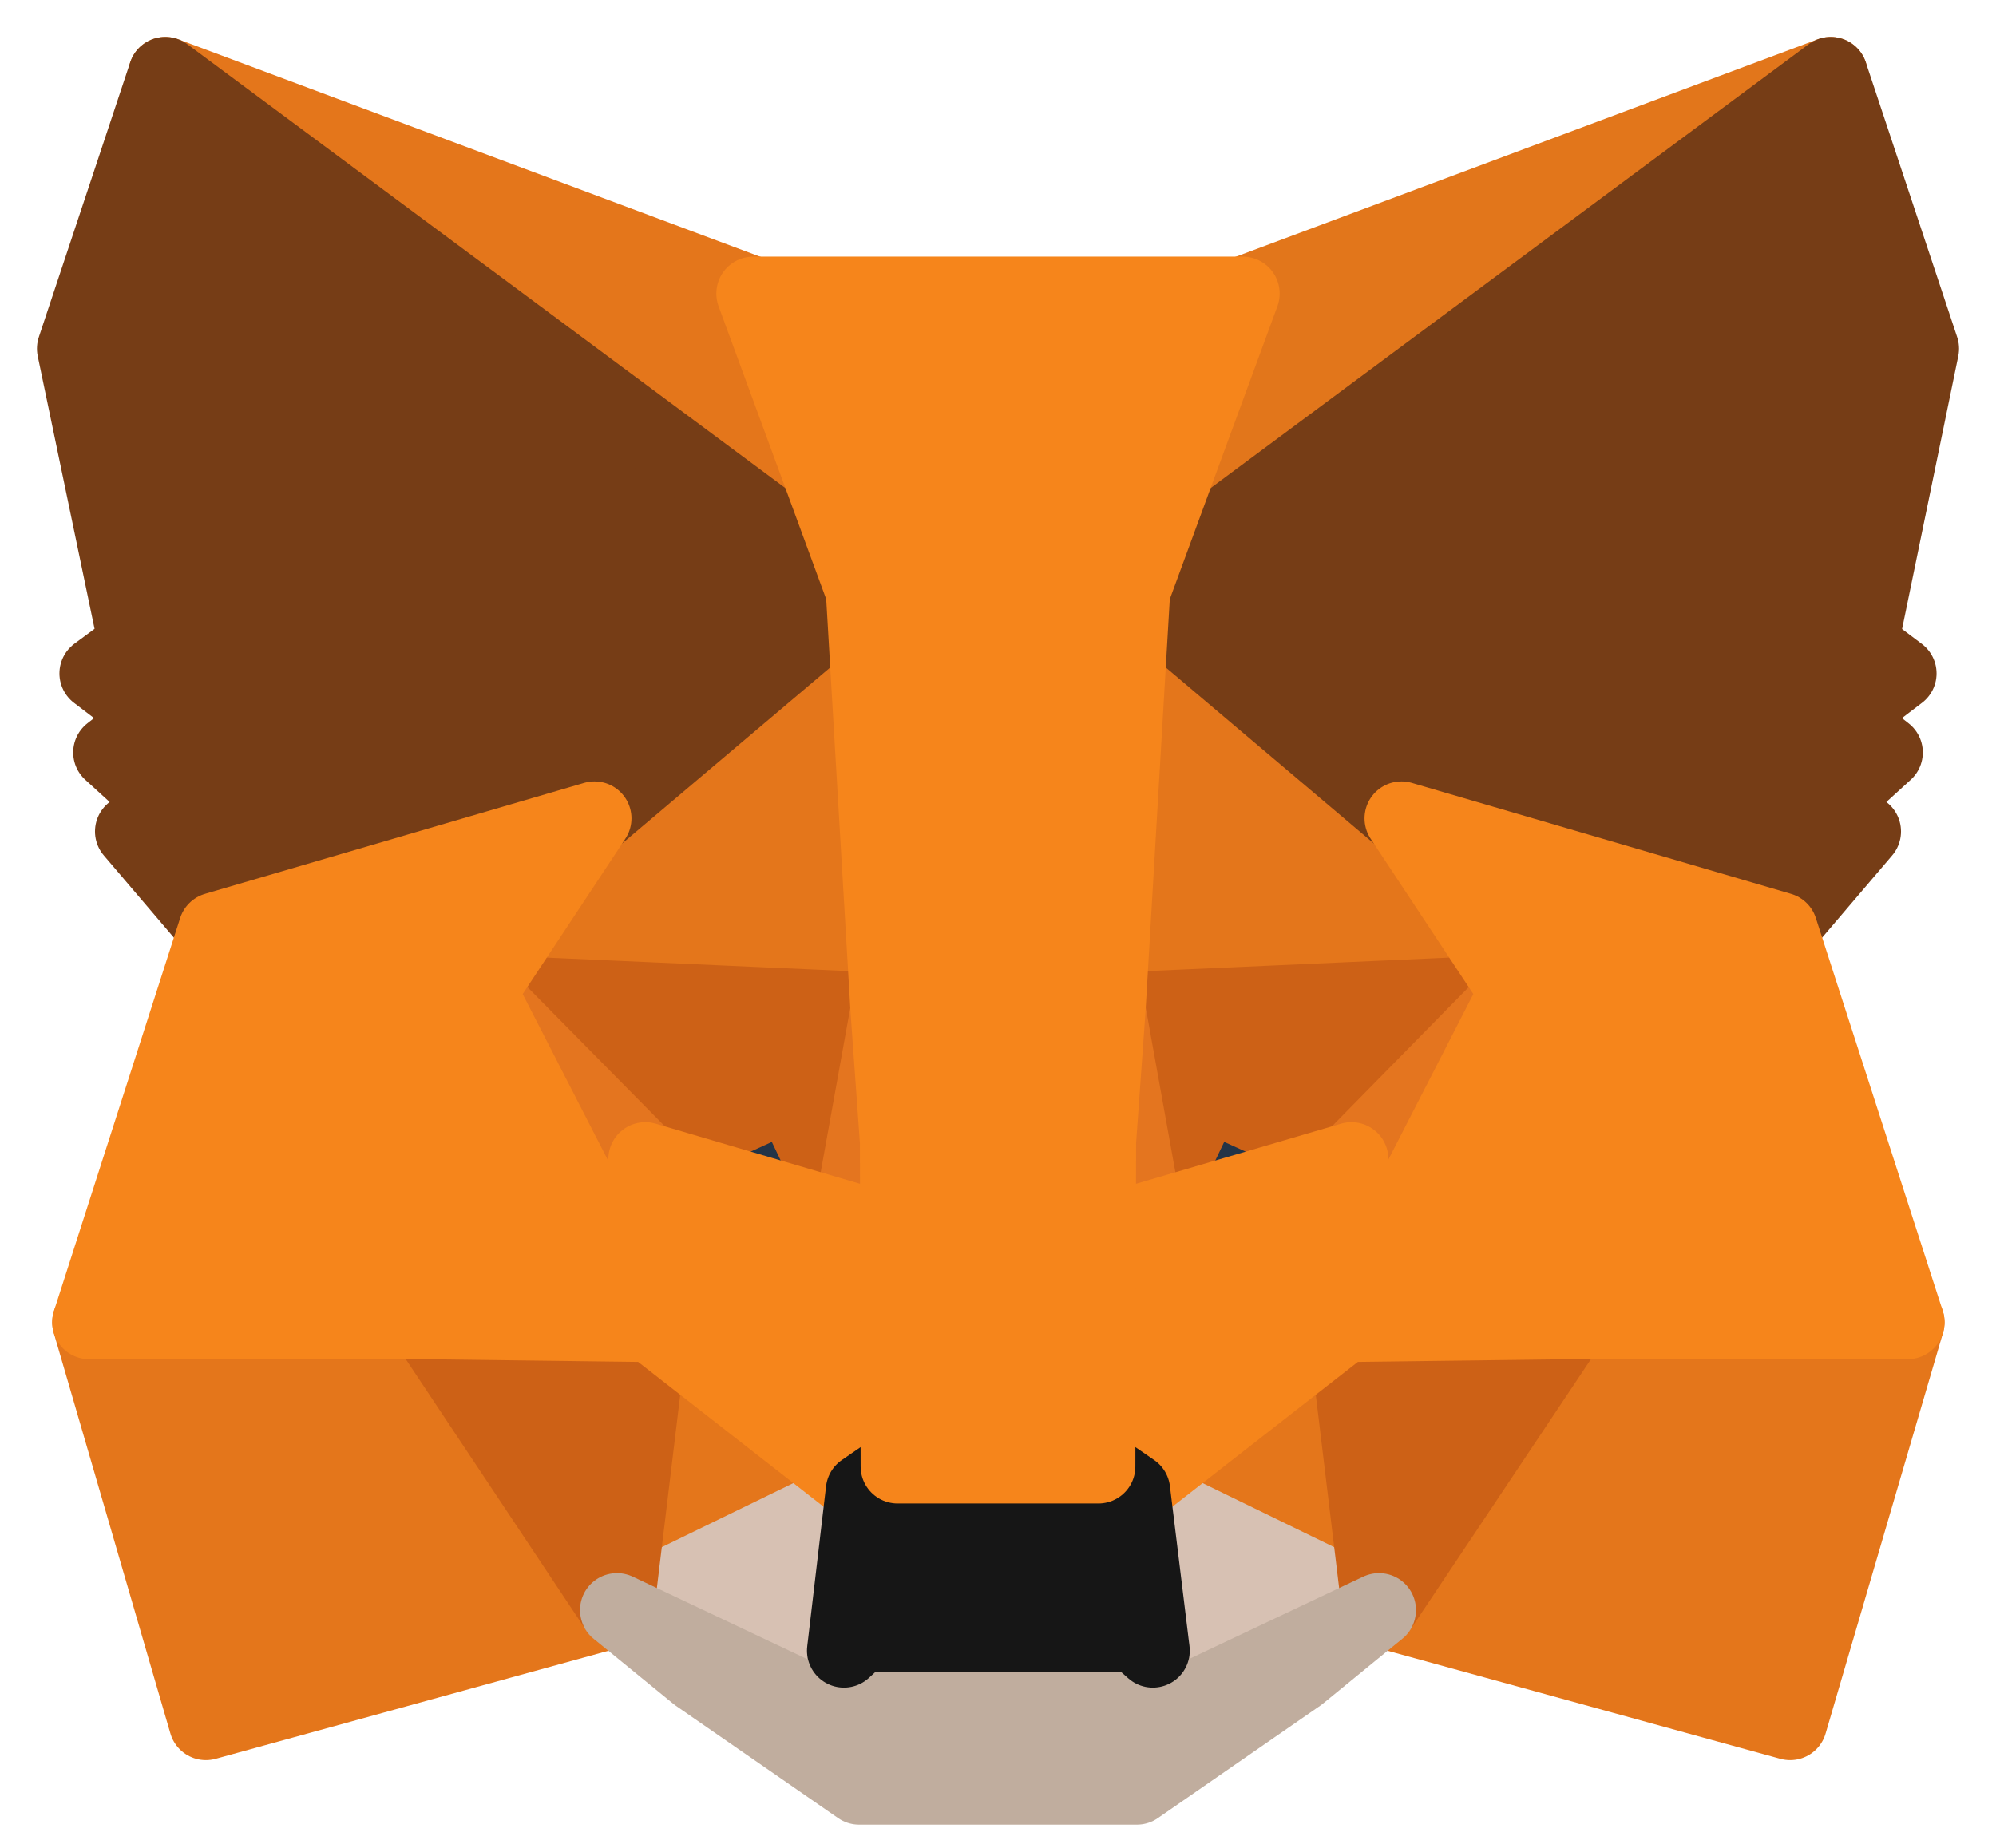 <svg width="27" height="25" viewBox="0 0 27 25" fill="none" xmlns="http://www.w3.org/2000/svg">
<path d="M24.764 1L14.996 8.248L16.81 3.972L24.764 1Z" fill="#E2761B" stroke="#E2761B" stroke-linecap="round" stroke-linejoin="round"/>
<path d="M2.236 1L11.916 8.317L10.19 3.972L2.236 1Z" fill="#E4761B" stroke="#E4761B" stroke-linecap="round" stroke-linejoin="round"/>
<path d="M21.253 17.801L18.654 21.783L24.215 23.313L25.804 17.889L21.253 17.801Z" fill="#E4761B" stroke="#E4761B" stroke-linecap="round" stroke-linejoin="round"/>
<path d="M1.206 17.889L2.785 23.313L8.346 21.783L5.757 17.801L1.206 17.889Z" fill="#E4761B" stroke="#E4761B" stroke-linecap="round" stroke-linejoin="round"/>
<path d="M8.042 11.072L6.492 13.416L12.004 13.662L11.818 7.728L8.042 11.072Z" fill="#E4761B" stroke="#E4761B" stroke-linecap="round" stroke-linejoin="round"/>
<path d="M18.958 11.072L15.123 7.659L14.996 13.662L20.508 13.417L18.958 11.072Z" fill="#E4761B" stroke="#E4761B" stroke-linecap="round" stroke-linejoin="round"/>
<path d="M8.346 21.783L11.671 20.164L8.807 17.928L8.346 21.783Z" fill="#E4761B" stroke="#E4761B" stroke-linecap="round" stroke-linejoin="round"/>
<path d="M15.329 20.164L18.654 21.783L18.193 17.928L15.329 20.164Z" fill="#E4761B" stroke="#E4761B" stroke-linecap="round" stroke-linejoin="round"/>
<path d="M18.653 21.783L15.329 20.164L15.593 22.332L15.564 23.244L18.653 21.783Z" fill="#D7C1B3" stroke="#D7C1B3" stroke-linecap="round" stroke-linejoin="round"/>
<path d="M8.346 21.783L11.435 23.244L11.415 22.332L11.671 20.164L8.346 21.783Z" fill="#D7C1B3" stroke="#D7C1B3" stroke-linecap="round" stroke-linejoin="round"/>
<path d="M11.494 16.496L8.729 15.682L10.68 14.79L11.494 16.496Z" fill="#233447" stroke="#233447" stroke-linecap="round" stroke-linejoin="round"/>
<path d="M15.506 16.496L16.32 14.79L18.282 15.682L15.506 16.496Z" fill="#233447" stroke="#233447" stroke-linecap="round" stroke-linejoin="round"/>
<path d="M8.346 21.782L8.827 17.8L5.757 17.889L8.346 21.782Z" fill="#CD6116" stroke="#CD6116" stroke-linecap="round" stroke-linejoin="round"/>
<path d="M18.173 17.8L18.654 21.782L21.253 17.889L18.173 17.8Z" fill="#CD6116" stroke="#CD6116" stroke-linecap="round" stroke-linejoin="round"/>
<path d="M20.508 13.416L14.996 13.662L15.506 16.496L16.32 14.79L18.281 15.682L20.508 13.416Z" fill="#CD6116" stroke="#CD6116" stroke-linecap="round" stroke-linejoin="round"/>
<path d="M8.728 15.682L10.68 14.79L11.494 16.496L12.004 13.662L6.492 13.416L8.728 15.682Z" fill="#CD6116" stroke="#CD6116" stroke-linecap="round" stroke-linejoin="round"/>
<path d="M6.493 13.416L8.807 17.928L8.729 15.682L6.493 13.416Z" fill="#E4751F" stroke="#E4751F" stroke-linecap="round" stroke-linejoin="round"/>
<path d="M18.282 15.682L18.193 17.928L20.508 13.416L18.282 15.682Z" fill="#E4751F" stroke="#E4751F" stroke-linecap="round" stroke-linejoin="round"/>
<path d="M12.005 13.662L11.495 16.496L12.142 19.84L12.279 15.437L12.005 13.662Z" fill="#E4751F" stroke="#E4751F" stroke-linecap="round" stroke-linejoin="round"/>
<path d="M14.996 13.662L14.731 15.427L14.858 19.84L15.506 16.496L14.996 13.662Z" fill="#E4751F" stroke="#E4751F" stroke-linecap="round" stroke-linejoin="round"/>
<path d="M15.506 16.496L14.858 19.841L15.329 20.164L18.193 17.928L18.281 15.682L15.506 16.496Z" fill="#F6851B" stroke="#F6851B" stroke-linecap="round" stroke-linejoin="round"/>
<path d="M8.729 15.682L8.807 17.928L11.671 20.164L12.142 19.841L11.494 16.496L8.729 15.682Z" fill="#F6851B" stroke="#F6851B" stroke-linecap="round" stroke-linejoin="round"/>
<path d="M15.565 23.244L15.594 22.332L15.349 22.116H11.651L11.416 22.332L11.436 23.244L8.346 21.783L9.425 22.665L11.622 24.186H15.378L17.575 22.665L18.654 21.783L15.565 23.244Z" fill="#C0AD9E" stroke="#C0AD9E" stroke-linecap="round" stroke-linejoin="round"/>
<path d="M15.329 20.165L14.858 19.841H12.142L11.671 20.165L11.416 22.332L11.651 22.116H15.349L15.594 22.332L15.329 20.165Z" fill="#161616" stroke="#161616" stroke-linecap="round" stroke-linejoin="round"/>
<path d="M25.176 8.719L26 4.717L24.764 1L15.329 8.003L18.958 11.073L24.087 12.573L25.215 11.249L24.725 10.896L25.51 10.18L24.911 9.709L25.696 9.111L25.176 8.719Z" fill="#763D16" stroke="#763D16" stroke-linecap="round" stroke-linejoin="round"/>
<path d="M1 4.717L1.834 8.719L1.304 9.111L2.089 9.709L1.49 10.18L2.275 10.896L1.785 11.249L2.913 12.573L8.042 11.073L11.671 8.003L2.236 1L1 4.717Z" fill="#763D16" stroke="#763D16" stroke-linecap="round" stroke-linejoin="round"/>
<path d="M24.087 12.573L18.958 11.072L20.508 13.417L18.193 17.928L21.253 17.889H25.804L24.087 12.573Z" fill="#F6851B" stroke="#F6851B" stroke-linecap="round" stroke-linejoin="round"/>
<path d="M8.042 11.072L2.913 12.573L1.206 17.889H5.757L8.807 17.928L6.492 13.417L8.042 11.072Z" fill="#F6851B" stroke="#F6851B" stroke-linecap="round" stroke-linejoin="round"/>
<path d="M14.996 13.662L15.329 8.003L16.81 3.972H10.19L11.671 8.003L12.004 13.662L12.132 15.447L12.142 19.841H14.858L14.868 15.447L14.996 13.662Z" fill="#F6851B" stroke="#F6851B" stroke-linecap="round" stroke-linejoin="round"/>
</svg>
